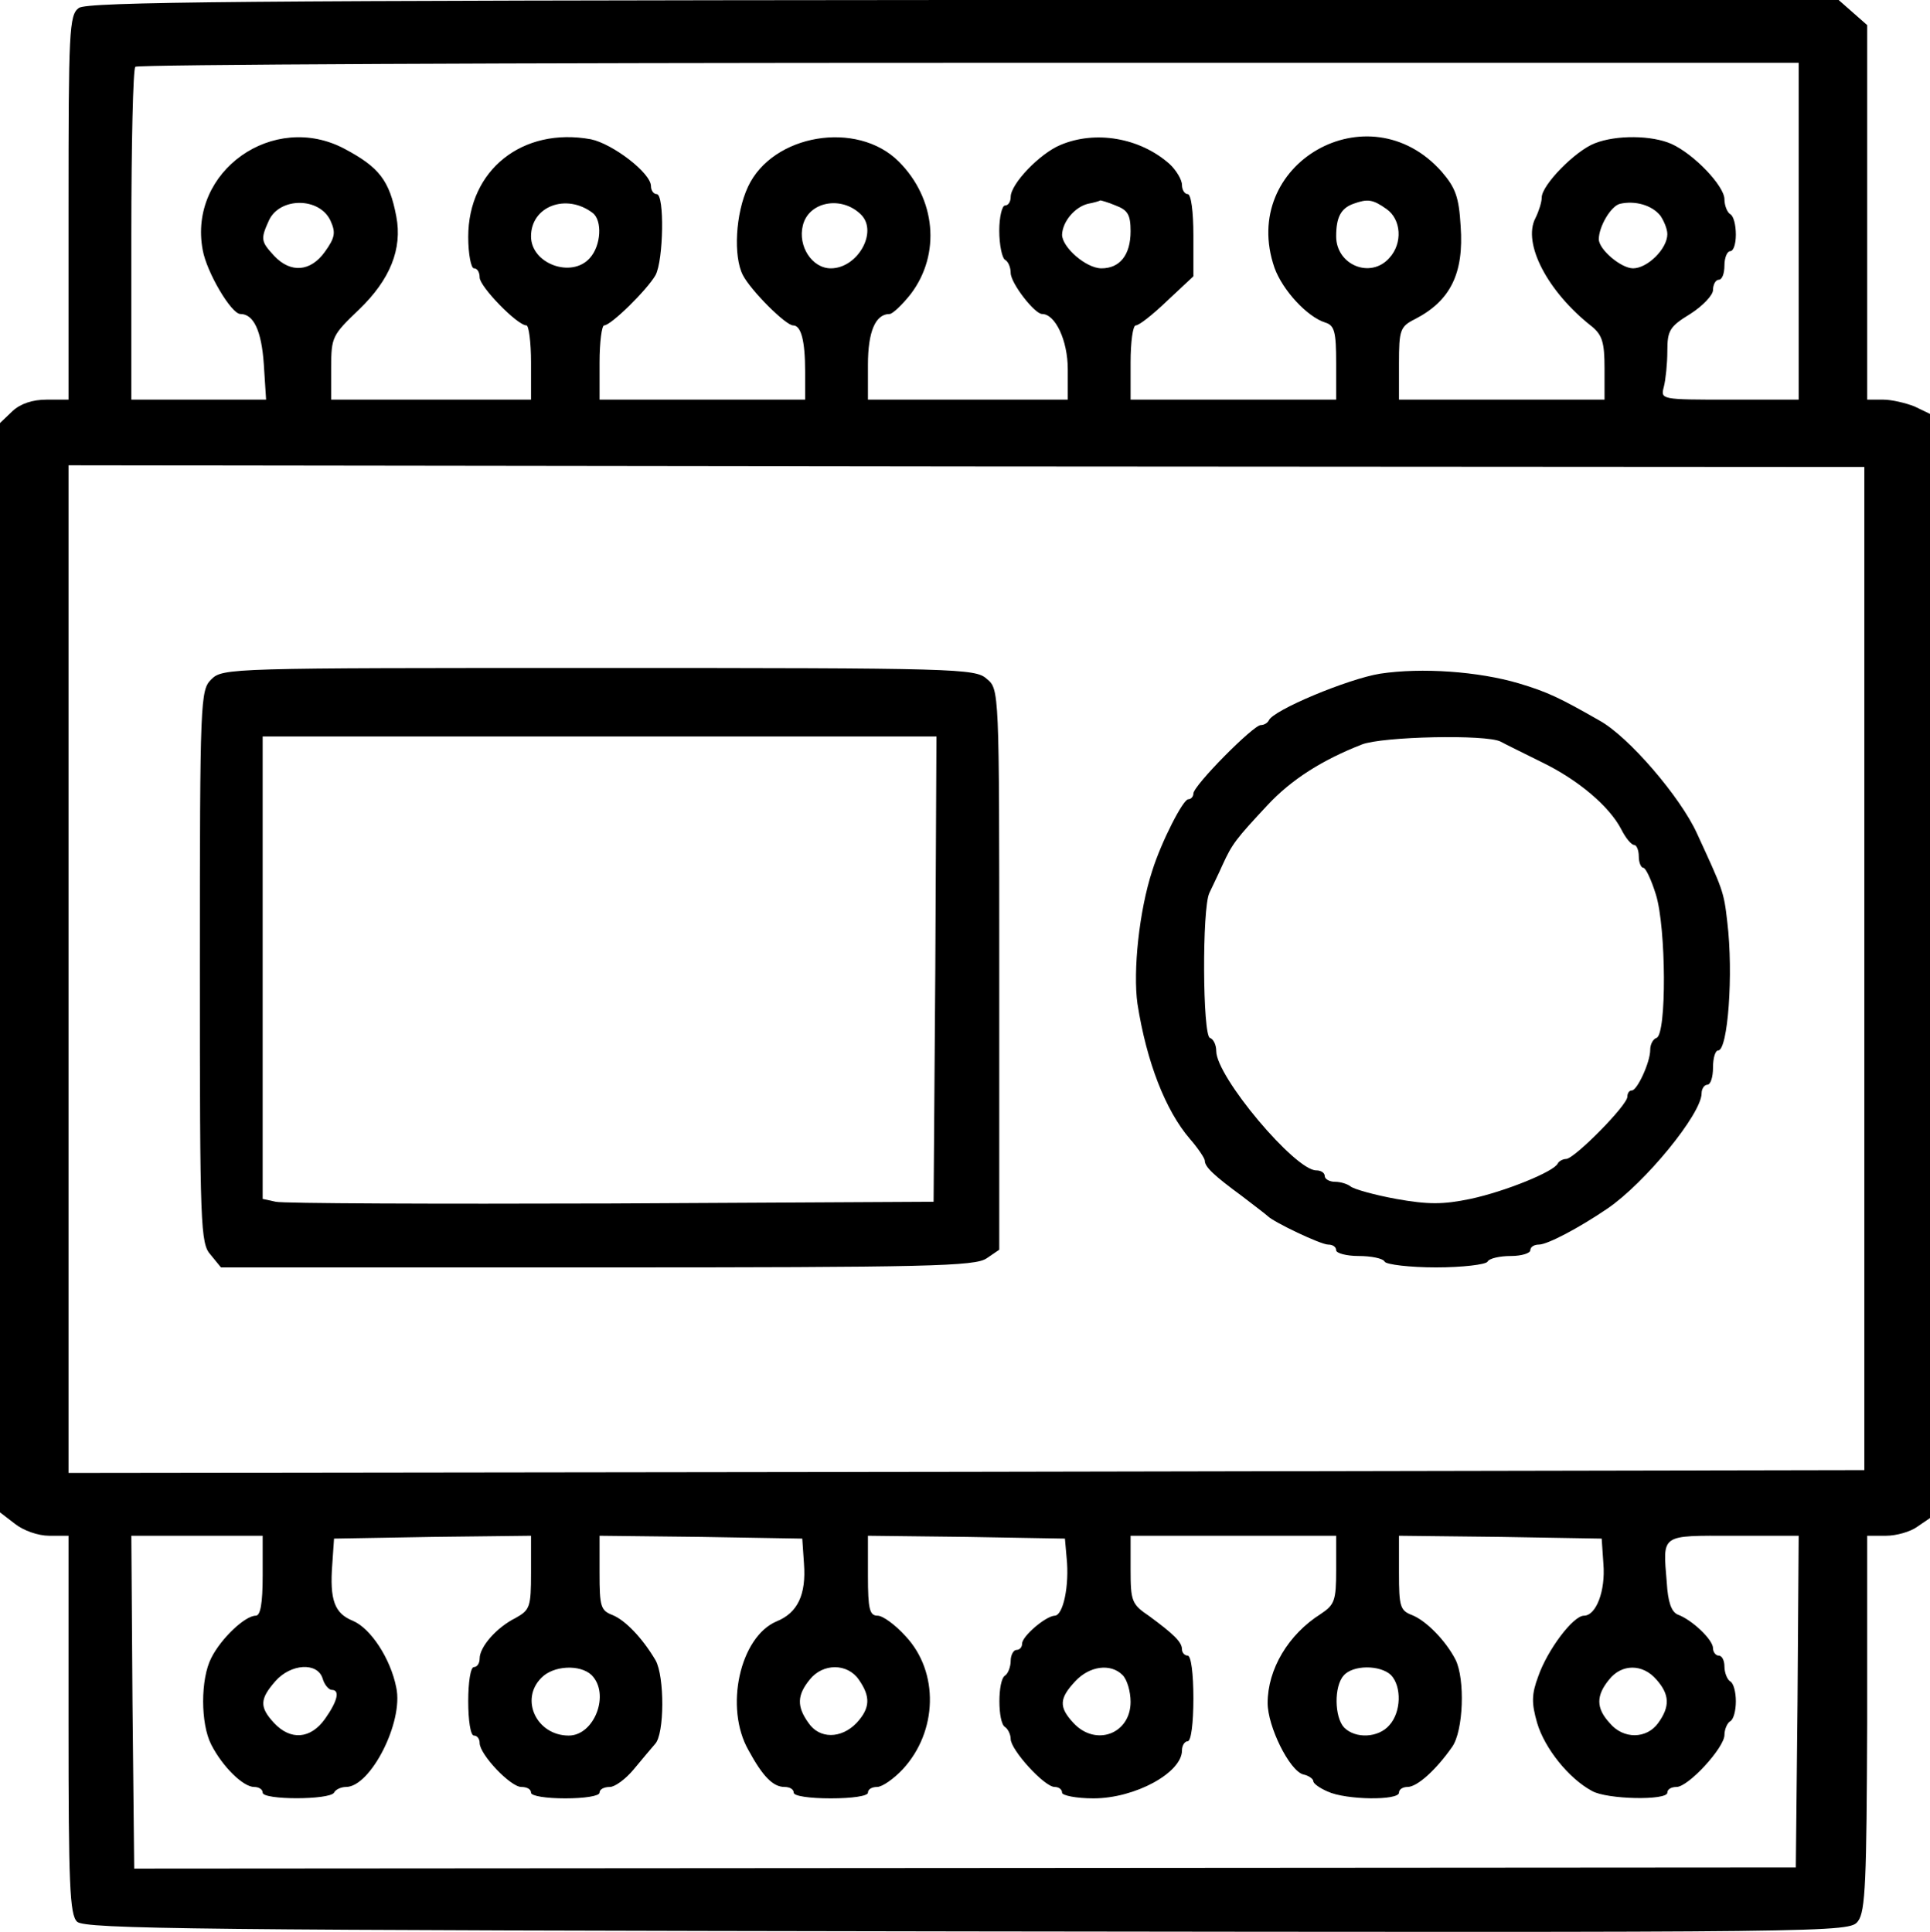<?xml version="1.0" standalone="no"?>
<!DOCTYPE svg PUBLIC "-//W3C//DTD SVG 20010904//EN"
 "http://www.w3.org/TR/2001/REC-SVG-20010904/DTD/svg10.dtd">
<svg version="1.0" xmlns="http://www.w3.org/2000/svg"
 width="338pt" height="338.381pt" viewBox="0 0 338 338.381"
 preserveAspectRatio="xMidYMid meet">
<g transform="translate(-5,361) scale(0.1,-0.1)"
fill="#000000" stroke="none">
<path d="M188 3596 c-17 -12 -18 -41 -18 -350 l0 -336 -38 0 c-25 0 -46 -7
-60 -20 l-22 -21 0 -954 0 -954 26 -20 c15 -12 41 -21 60 -21 l34 0 0 -331 c0
-278 2 -333 15 -345 13 -13 213 -15 1559 -17 1535 -2 1545 -2 1560 18 13 17
15 71 16 348 l0 327 33 0 c18 0 43 7 55 16 l22 15 0 967 0 967 -27 13 c-15 6
-40 12 -55 12 l-28 0 0 328 0 328 -25 22 -25 22 -1533 0 c-1258 -1 -1535 -3
-1549 -14z m3012 -391 l0 -295 -121 0 c-121 0 -121 0 -115 23 3 12 6 40 6 62
0 36 4 43 40 65 22 14 40 33 40 42 0 10 5 18 10 18 6 0 10 11 10 25 0 14 5 25
10 25 6 0 10 13 10 29 0 17 -4 33 -10 36 -5 3 -10 15 -10 26 0 23 -53 79 -93
97 -34 15 -96 16 -134 1 -34 -13 -93 -73 -93 -95 0 -8 -5 -24 -11 -36 -23 -44
21 -129 99 -190 18 -15 22 -28 22 -73 l0 -55 -180 0 -180 0 0 63 c0 59 2 65
28 78 62 32 86 80 80 163 -3 51 -9 67 -33 95 -128 145 -356 14 -293 -168 14
-39 57 -86 89 -96 16 -5 19 -16 19 -71 l0 -64 -180 0 -180 0 0 65 c0 36 4 65
9 65 6 0 30 19 55 43 l46 43 0 72 c0 41 -4 72 -10 72 -5 0 -10 7 -10 16 0 9
-10 26 -22 37 -52 46 -130 59 -191 33 -36 -15 -87 -68 -87 -91 0 -8 -4 -15
-10 -15 -5 0 -10 -20 -10 -44 0 -25 5 -48 10 -51 6 -3 10 -14 10 -23 0 -18 42
-72 55 -72 23 0 45 -46 45 -97 l0 -53 -175 0 -175 0 0 61 c0 58 13 89 38 89 5
0 22 16 37 35 53 70 44 167 -21 232 -73 73 -221 48 -264 -44 -22 -47 -26 -122
-9 -155 14 -27 75 -88 88 -88 14 0 21 -27 21 -81 l0 -49 -180 0 -180 0 0 65
c0 36 4 65 8 65 12 0 75 62 90 88 14 26 16 142 2 142 -5 0 -10 6 -10 14 0 23
-67 74 -105 82 -120 22 -215 -54 -215 -171 0 -30 5 -55 10 -55 6 0 10 -7 10
-16 0 -16 66 -84 82 -84 4 0 8 -29 8 -65 l0 -65 -175 0 -175 0 0 56 c0 54 2
57 49 102 54 52 76 106 65 163 -12 63 -30 86 -90 118 -125 67 -275 -39 -249
-177 7 -39 50 -112 66 -112 23 0 37 -29 41 -88 l4 -62 -118 0 -118 0 0 288 c0
159 3 292 7 295 3 4 660 7 1460 7 l1453 0 0 -295z m-2571 18 c9 -20 8 -29 -10
-54 -25 -35 -60 -38 -89 -7 -23 25 -24 29 -9 62 19 41 89 41 108 -1z m459 14
c17 -13 15 -57 -5 -79 -32 -36 -103 -10 -103 38 0 53 62 76 108 41z m470 -3
c30 -30 -6 -94 -53 -94 -33 0 -58 39 -49 75 10 42 68 53 102 19z m446 16 c21
-8 26 -16 26 -45 0 -42 -19 -65 -51 -65 -27 0 -69 37 -69 59 1 23 22 48 45 54
11 2 21 5 22 6 1 0 13 -3 27 -9z m474 -6 c26 -18 29 -60 5 -86 -33 -37 -93
-12 -93 38 0 33 8 49 30 57 25 9 34 8 58 -9z m480 -12 c6 -9 12 -23 12 -32 0
-26 -35 -60 -60 -60 -21 0 -60 33 -60 51 0 22 21 58 37 62 26 6 56 -2 71 -21z
m357 -1319 l0 -878 -1572 -3 -1573 -2 0 882 0 883 1573 -2 1572 -1 0 -879z
m-2805 -1063 c0 -49 -4 -70 -12 -70 -19 0 -61 -40 -78 -74 -19 -37 -19 -115 0
-152 20 -39 56 -74 75 -74 8 0 15 -4 15 -10 0 -13 117 -13 125 0 3 6 13 10 21
10 43 0 101 114 88 174 -10 51 -45 104 -76 117 -32 13 -41 36 -36 100 l3 44
173 3 172 2 0 -65 c0 -60 -2 -65 -27 -79 -34 -17 -63 -51 -63 -71 0 -8 -4 -15
-10 -15 -6 0 -10 -27 -10 -60 0 -33 4 -60 10 -60 6 0 10 -6 10 -13 0 -20 54
-77 73 -77 10 0 17 -4 17 -10 0 -6 27 -10 60 -10 33 0 60 4 60 10 0 6 8 10 18
10 9 0 28 14 42 31 14 17 31 37 37 44 17 17 17 119 1 147 -23 39 -53 70 -75
79 -21 8 -23 15 -23 74 l0 65 178 -2 177 -3 3 -44 c4 -54 -11 -86 -48 -101
-64 -27 -92 -151 -49 -226 25 -46 43 -64 63 -64 9 0 16 -4 16 -10 0 -6 28 -10
65 -10 37 0 65 4 65 10 0 6 7 10 16 10 9 0 29 14 45 31 61 66 64 170 5 233
-18 20 -40 36 -49 36 -14 0 -17 11 -17 70 l0 70 173 -2 172 -3 3 -34 c5 -48
-6 -101 -21 -101 -16 -1 -57 -36 -57 -49 0 -6 -4 -11 -10 -11 -5 0 -10 -9 -10
-19 0 -11 -5 -23 -10 -26 -13 -8 -13 -82 0 -90 5 -3 10 -13 10 -21 0 -19 59
-84 77 -84 7 0 13 -4 13 -10 0 -5 25 -10 55 -10 73 0 155 45 155 84 0 9 5 16
10 16 6 0 10 32 10 75 0 43 -4 75 -10 75 -5 0 -10 5 -10 11 0 13 -15 27 -57
58 -31 21 -33 26 -33 82 l0 59 180 0 180 0 0 -60 c0 -54 -3 -61 -27 -77 -57
-36 -93 -97 -93 -156 0 -41 38 -118 62 -125 10 -2 18 -8 18 -12 0 -4 11 -12
25 -18 32 -15 125 -16 125 -2 0 6 7 10 15 10 17 0 50 30 78 70 20 28 23 119 6
153 -17 33 -51 68 -76 78 -21 8 -23 15 -23 74 l0 65 178 -2 177 -3 3 -44 c4
-48 -13 -91 -34 -91 -19 0 -64 -60 -80 -106 -12 -32 -12 -47 -2 -82 13 -44 55
-97 96 -119 26 -15 132 -17 132 -3 0 6 7 10 16 10 21 0 84 69 84 91 0 10 5 21
10 24 6 3 10 19 10 35 0 16 -4 32 -10 35 -5 3 -10 15 -10 26 0 10 -4 19 -10
19 -5 0 -10 6 -10 13 0 15 -37 50 -62 59 -11 5 -17 22 -19 56 -7 86 -12 82
117 82 l114 0 -2 -290 -3 -291 -1455 -1 -1455 -1 -3 291 -2 292 115 0 115 0 0
-70z m105 -180 c3 -11 11 -20 16 -20 15 0 10 -20 -12 -51 -25 -35 -60 -38 -89
-7 -26 28 -25 42 2 73 27 31 74 34 83 5z m471 6 c33 -33 5 -106 -40 -106 -56
0 -86 63 -48 101 21 22 68 24 88 5z m468 -8 c21 -30 20 -50 -4 -76 -27 -28
-65 -28 -84 0 -21 29 -20 49 2 76 23 29 66 29 86 0z m462 8 c8 -8 14 -29 14
-47 0 -56 -61 -79 -100 -37 -26 28 -25 43 3 73 25 27 62 32 83 11z m470 0 c19
-20 18 -65 -3 -88 -19 -22 -59 -24 -79 -4 -17 18 -18 72 -1 91 16 19 64 19 83
1z m465 -8 c23 -26 24 -47 3 -76 -20 -28 -61 -29 -85 0 -24 26 -24 48 -1 76
22 28 59 28 83 0z"/>
<path d="M420 2420 c-19 -19 -20 -33 -20 -503 0 -458 1 -485 19 -505 l18 -22
659 0 c581 0 662 2 682 16 l22 15 0 491 c0 490 0 491 -22 509 -20 18 -51 19
-680 19 -645 0 -658 0 -678 -20z m1268 -507 l-3 -408 -565 -3 c-311 -1 -575 0
-587 3 l-23 5 0 405 0 405 590 0 590 0 -2 -407z"/>
<path d="M2467 2430 c-56 -9 -188 -64 -195 -82 -2 -4 -8 -8 -14 -8 -13 0 -118
-106 -118 -120 0 -5 -4 -10 -9 -10 -9 0 -47 -74 -63 -125 -23 -70 -34 -176
-26 -233 16 -102 49 -187 92 -237 14 -16 26 -34 26 -38 0 -11 16 -26 65 -62
22 -17 42 -32 45 -35 11 -11 93 -50 106 -50 8 0 14 -4 14 -10 0 -5 18 -10 39
-10 22 0 43 -4 46 -10 3 -5 44 -10 90 -10 46 0 87 5 90 10 3 6 22 10 41 10 19
0 34 5 34 10 0 6 7 10 15 10 15 0 70 29 120 63 66 45 165 166 165 202 0 8 5
15 10 15 6 0 10 14 10 30 0 17 4 30 9 30 17 0 27 134 16 225 -6 54 -8 57 -53
155 -29 64 -120 170 -171 198 -70 40 -91 50 -141 65 -71 21 -170 28 -243 17z
m211 -119 c9 -5 42 -21 72 -36 64 -31 118 -77 139 -117 8 -16 18 -28 23 -28 4
0 8 -9 8 -20 0 -11 4 -20 8 -20 4 0 14 -21 22 -47 18 -58 19 -245 1 -251 -6
-2 -11 -11 -11 -21 0 -22 -23 -71 -32 -71 -5 0 -8 -5 -8 -11 0 -15 -92 -108
-107 -109 -6 0 -13 -4 -15 -8 -6 -14 -92 -49 -153 -62 -48 -10 -74 -10 -130 0
-38 7 -74 17 -80 22 -5 4 -17 8 -27 8 -10 0 -18 5 -18 10 0 6 -7 10 -15 10
-37 0 -175 164 -175 209 0 11 -5 21 -11 23 -13 4 -14 228 -1 254 5 11 16 33
23 49 17 37 23 45 79 105 42 45 96 79 165 106 36 14 218 18 243 5z"/>
</g>
</svg>

